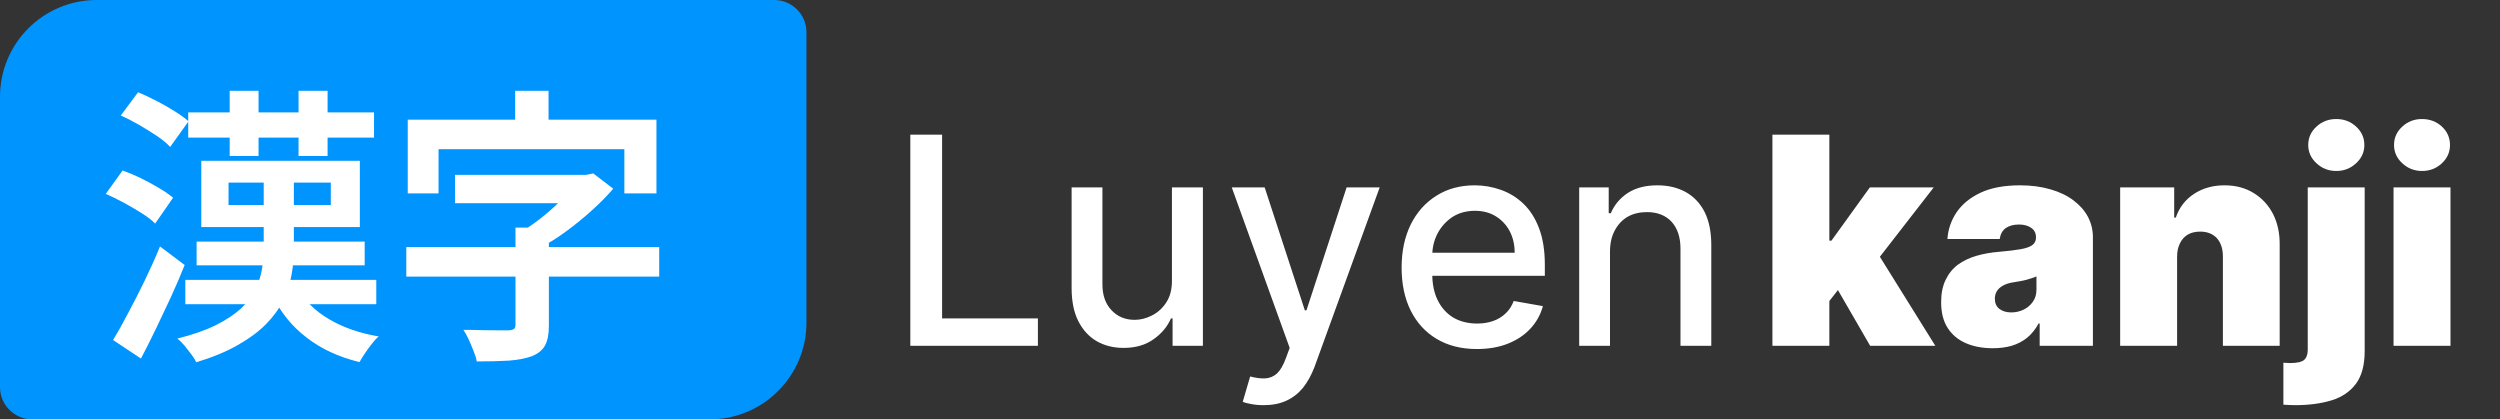 <svg xmlns="http://www.w3.org/2000/svg" width="155" height="26" viewBox="0 0 155 26" fill="none">
  <rect x="0" y="0" width="155" height="26" fill="#333333" stroke="none"/>
  <path d="M64.35 21.44L56.44 21.44L56.44 8.35L58.41 8.35L58.41 19.74L64.35 19.74L64.35 21.44ZM72.66 17.37L72.66 17.37L72.66 11.62L74.58 11.62L74.58 21.44L72.70 21.44L72.70 19.74L72.60 19.74Q72.26 20.52 71.51 21.04Q70.77 21.57 69.66 21.57L69.66 21.57Q68.72 21.57 67.99 21.15Q67.27 20.73 66.85 19.90Q66.44 19.08 66.44 17.86L66.44 17.86L66.44 11.62L68.35 11.62L68.35 17.63Q68.35 18.64 68.91 19.23Q69.47 19.83 70.35 19.83L70.35 19.83Q70.89 19.83 71.42 19.56Q71.96 19.29 72.31 18.75Q72.67 18.20 72.66 17.37ZM78.35 25.12L78.35 25.12Q77.92 25.12 77.57 25.05Q77.22 24.99 77.05 24.91L77.05 24.91L77.51 23.34Q78.03 23.48 78.44 23.46Q78.85 23.44 79.17 23.16Q79.48 22.87 79.72 22.22L79.72 22.22L79.96 21.57L76.37 11.62L78.41 11.62L80.90 19.24L81.00 19.24L83.49 11.62L85.54 11.62L81.50 22.75Q81.21 23.51 80.78 24.05Q80.34 24.58 79.74 24.85Q79.14 25.12 78.35 25.12ZM91.57 21.64L91.57 21.64Q90.12 21.64 89.07 21.01Q88.03 20.39 87.46 19.25Q86.90 18.12 86.90 16.59L86.90 16.59Q86.90 15.08 87.46 13.93Q88.03 12.78 89.05 12.14Q90.07 11.49 91.43 11.49L91.43 11.49Q92.27 11.49 93.05 11.77Q93.83 12.04 94.45 12.63Q95.07 13.22 95.42 14.15Q95.78 15.09 95.78 16.43L95.78 16.43L95.78 17.10L87.98 17.10L87.98 15.67L93.91 15.67Q93.91 14.92 93.60 14.33Q93.29 13.75 92.74 13.41Q92.19 13.07 91.45 13.07L91.45 13.07Q90.64 13.07 90.04 13.46Q89.45 13.86 89.12 14.49Q88.80 15.12 88.80 15.85L88.80 15.85L88.80 16.97Q88.80 17.95 89.15 18.64Q89.50 19.33 90.12 19.70Q90.75 20.06 91.59 20.06L91.59 20.06Q92.13 20.06 92.58 19.90Q93.03 19.74 93.35 19.43Q93.68 19.12 93.85 18.66L93.85 18.66L95.66 18.98Q95.44 19.78 94.88 20.38Q94.32 20.98 93.48 21.31Q92.64 21.64 91.57 21.64ZM99.82 15.61L99.82 15.61L99.82 21.44L97.91 21.44L97.91 11.62L99.74 11.62L99.74 13.22L99.87 13.22Q100.20 12.44 100.93 11.96Q101.66 11.49 102.76 11.49L102.76 11.49Q103.76 11.49 104.52 11.91Q105.27 12.33 105.69 13.15Q106.10 13.98 106.10 15.19L106.10 15.19L106.10 21.44L104.19 21.44L104.19 15.42Q104.19 14.36 103.64 13.75Q103.08 13.15 102.11 13.15L102.11 13.15Q101.44 13.15 100.93 13.43Q100.42 13.72 100.12 14.28Q99.82 14.83 99.82 15.61Z" fill="#fff"/>
  <path d="M114.91 16.76L113.07 19.11L113.09 14.92L113.55 14.92L115.93 11.62L119.89 11.62L115.90 16.76L114.91 16.76ZM113.42 21.44L109.89 21.44L109.89 8.35L113.42 8.35L113.42 21.44ZM119.99 21.44L115.95 21.44L113.70 17.55L116.01 15.05L119.99 21.44ZM123.55 21.59L123.55 21.59Q122.61 21.59 121.89 21.28Q121.17 20.97 120.76 20.34Q120.35 19.71 120.35 18.73L120.35 18.73Q120.35 17.92 120.63 17.35Q120.90 16.78 121.39 16.41Q121.89 16.05 122.54 15.86Q123.20 15.67 123.96 15.61L123.96 15.61Q124.78 15.54 125.28 15.45Q125.79 15.36 126.01 15.19Q126.23 15.02 126.23 14.74L126.23 14.74L126.23 14.71Q126.23 14.33 125.94 14.13Q125.64 13.92 125.18 13.92L125.18 13.92Q124.68 13.92 124.36 14.14Q124.05 14.36 123.98 14.82L123.98 14.82L120.74 14.82Q120.80 13.92 121.31 13.16Q121.82 12.41 122.79 11.95Q123.77 11.49 125.24 11.49L125.24 11.49Q126.29 11.49 127.13 11.74Q127.97 11.98 128.55 12.42Q129.14 12.86 129.45 13.44Q129.76 14.03 129.76 14.71L129.76 14.71L129.76 21.44L126.46 21.44L126.46 20.06L126.39 20.06Q126.09 20.61 125.67 20.95Q125.25 21.28 124.72 21.44Q124.19 21.59 123.55 21.59ZM124.70 19.37L124.70 19.37Q125.10 19.37 125.46 19.20Q125.81 19.03 126.03 18.72Q126.26 18.41 126.26 17.96L126.26 17.96L126.26 17.14Q126.12 17.20 125.96 17.25Q125.80 17.30 125.63 17.35Q125.45 17.39 125.26 17.43Q125.06 17.47 124.85 17.50L124.85 17.50Q124.44 17.56 124.18 17.71Q123.93 17.85 123.80 18.06Q123.68 18.27 123.68 18.52L123.68 18.52Q123.68 18.93 123.96 19.15Q124.25 19.37 124.70 19.37ZM134.98 15.91L134.98 15.91L134.98 21.44L131.45 21.44L131.45 11.62L134.80 11.62L134.80 13.49L134.90 13.49Q135.22 12.55 136.03 12.02Q136.84 11.49 137.92 11.49L137.92 11.49Q138.96 11.49 139.73 11.97Q140.50 12.44 140.93 13.27Q141.35 14.11 141.34 15.17L141.34 15.17L141.34 21.44L137.82 21.44L137.82 15.91Q137.82 15.19 137.45 14.77Q137.07 14.36 136.41 14.36L136.41 14.36Q135.97 14.36 135.65 14.54Q135.33 14.73 135.16 15.08Q134.98 15.43 134.98 15.91ZM143.08 21.69L143.08 11.62L146.61 11.62L146.61 21.77Q146.61 23.06 146.07 23.79Q145.53 24.52 144.56 24.82Q143.59 25.12 142.29 25.12L142.29 25.12Q142.10 25.12 141.94 25.11Q141.77 25.11 141.57 25.09L141.57 25.09L141.57 22.49Q141.70 22.50 141.79 22.50Q141.89 22.51 141.98 22.51L141.98 22.51Q142.62 22.51 142.85 22.32Q143.08 22.12 143.08 21.69L143.08 21.69ZM144.85 10.60L144.85 10.60Q144.13 10.60 143.62 10.12Q143.11 9.65 143.11 8.99L143.11 8.99Q143.11 8.32 143.62 7.85Q144.13 7.38 144.85 7.38L144.85 7.38Q145.57 7.38 146.08 7.85Q146.59 8.32 146.59 8.99L146.59 8.99Q146.59 9.65 146.08 10.12Q145.57 10.60 144.85 10.60ZM151.93 21.44L148.40 21.44L148.40 11.62L151.93 11.62L151.93 21.44ZM150.17 10.60L150.17 10.60Q149.45 10.60 148.94 10.12Q148.43 9.65 148.43 8.99L148.43 8.99Q148.43 8.32 148.94 7.85Q149.45 7.38 150.16 7.38L150.16 7.38Q150.89 7.38 151.40 7.85Q151.90 8.32 151.90 8.99L151.90 8.99Q151.90 9.65 151.40 10.12Q150.89 10.60 150.17 10.60Z" fill="#fff"/>
  <path d="M0 6C0 2.686 2.686 0 6 0H48C49.105 0 50 0.895 50 2V20C50 23.314 47.314 26 44 26H2C0.895 26 0 25.105 0 24V6Z" fill="#0094FF"/>
  <path d="M11.67 8.53L11.67 6.97L23.19 6.97L23.19 8.53L11.67 8.53ZM11.49 18.86L11.49 17.35L23.33 17.35L23.33 18.86L11.49 18.86ZM20.51 11.32L14.17 11.32L14.17 12.71L20.51 12.71L20.51 11.32ZM12.48 14.08L12.48 9.97L22.31 9.97L22.31 14.08L12.48 14.08ZM12.19 16.45L12.19 14.98L22.61 14.98L22.61 16.45L12.19 16.45ZM16.35 15.44L16.35 10.71L18.22 10.71L18.22 15.46Q18.22 16.27 18.07 17.07Q17.92 17.87 17.55 18.64Q17.18 19.40 16.49 20.10Q15.81 20.79 14.75 21.39Q13.69 22.00 12.17 22.46L12.17 22.46Q12.07 22.25 11.87 21.98Q11.67 21.71 11.45 21.44Q11.22 21.17 11.00 20.99L11.00 20.99Q12.44 20.63 13.40 20.15Q14.35 19.67 14.95 19.12Q15.54 18.56 15.84 17.95Q16.13 17.33 16.24 16.70Q16.35 16.07 16.35 15.44L16.35 15.44ZM16.89 18.32L18.49 17.91Q19.12 19.04 20.42 19.80Q21.71 20.56 23.48 20.86L23.48 20.86Q23.28 21.02 23.06 21.31Q22.83 21.60 22.63 21.90Q22.43 22.19 22.29 22.45L22.29 22.45Q20.36 21.98 19.01 20.93Q17.65 19.89 16.89 18.32L16.89 18.32ZM14.24 9.67L14.24 5.63L16.03 5.63L16.03 9.67L14.24 9.67ZM18.51 9.67L18.51 5.63L20.31 5.63L20.31 9.67L18.51 9.67ZM7.49 7.16L7.49 7.16L8.56 5.72Q9.10 5.94 9.69 6.25Q10.28 6.55 10.82 6.89Q11.35 7.22 11.69 7.52L11.69 7.52L10.55 9.11Q10.25 8.78 9.73 8.43Q9.20 8.08 8.62 7.74Q8.03 7.40 7.49 7.16ZM6.56 12.02L6.56 12.02L7.60 10.57Q8.14 10.76 8.74 11.05Q9.33 11.34 9.86 11.66Q10.39 11.97 10.73 12.26L10.73 12.26L9.62 13.86Q9.31 13.55 8.79 13.22Q8.27 12.89 7.68 12.57Q7.10 12.26 6.56 12.02ZM8.74 22.23L7.01 21.08Q7.44 20.38 7.94 19.42Q8.45 18.47 8.97 17.40Q9.49 16.33 9.92 15.28L9.92 15.28L11.45 16.43Q11.06 17.41 10.60 18.41Q10.14 19.40 9.67 20.38Q9.20 21.35 8.74 22.23L8.74 22.23ZM28.21 12.60L28.21 10.84L36.42 10.84L36.42 12.60L28.21 12.60ZM25.19 17.15L25.19 15.32L40.87 15.32L40.87 17.15L25.19 17.15ZM31.96 20.14L31.96 14.11L34.03 14.11L34.03 20.20Q34.03 20.99 33.79 21.42Q33.56 21.85 32.96 22.09L32.96 22.09Q32.37 22.30 31.53 22.36Q30.70 22.41 29.56 22.41L29.56 22.41Q29.51 22.12 29.36 21.76Q29.22 21.40 29.06 21.05Q28.90 20.70 28.73 20.45L28.73 20.45Q29.29 20.45 29.87 20.47Q30.44 20.48 30.89 20.48Q31.34 20.48 31.51 20.48L31.51 20.48Q31.78 20.47 31.87 20.39Q31.96 20.32 31.96 20.14L31.96 20.14ZM35.83 11.21L35.83 10.84L36.35 10.84L36.78 10.75L38.02 11.70Q37.45 12.37 36.70 13.04Q35.95 13.72 35.12 14.33Q34.30 14.94 33.43 15.39L33.43 15.39Q33.25 15.14 32.94 14.81Q32.62 14.49 32.41 14.31L32.41 14.31Q33.07 13.91 33.73 13.37Q34.39 12.83 34.94 12.26Q35.50 11.68 35.83 11.21L35.83 11.21ZM31.94 8.80L31.94 5.63L34.01 5.63L34.01 8.80L31.94 8.80ZM25.28 11.99L25.28 7.42L40.70 7.42L40.70 11.99L38.71 11.99L38.71 9.25L27.19 9.25L27.19 11.99L25.28 11.99Z" fill="white"/>
</svg>